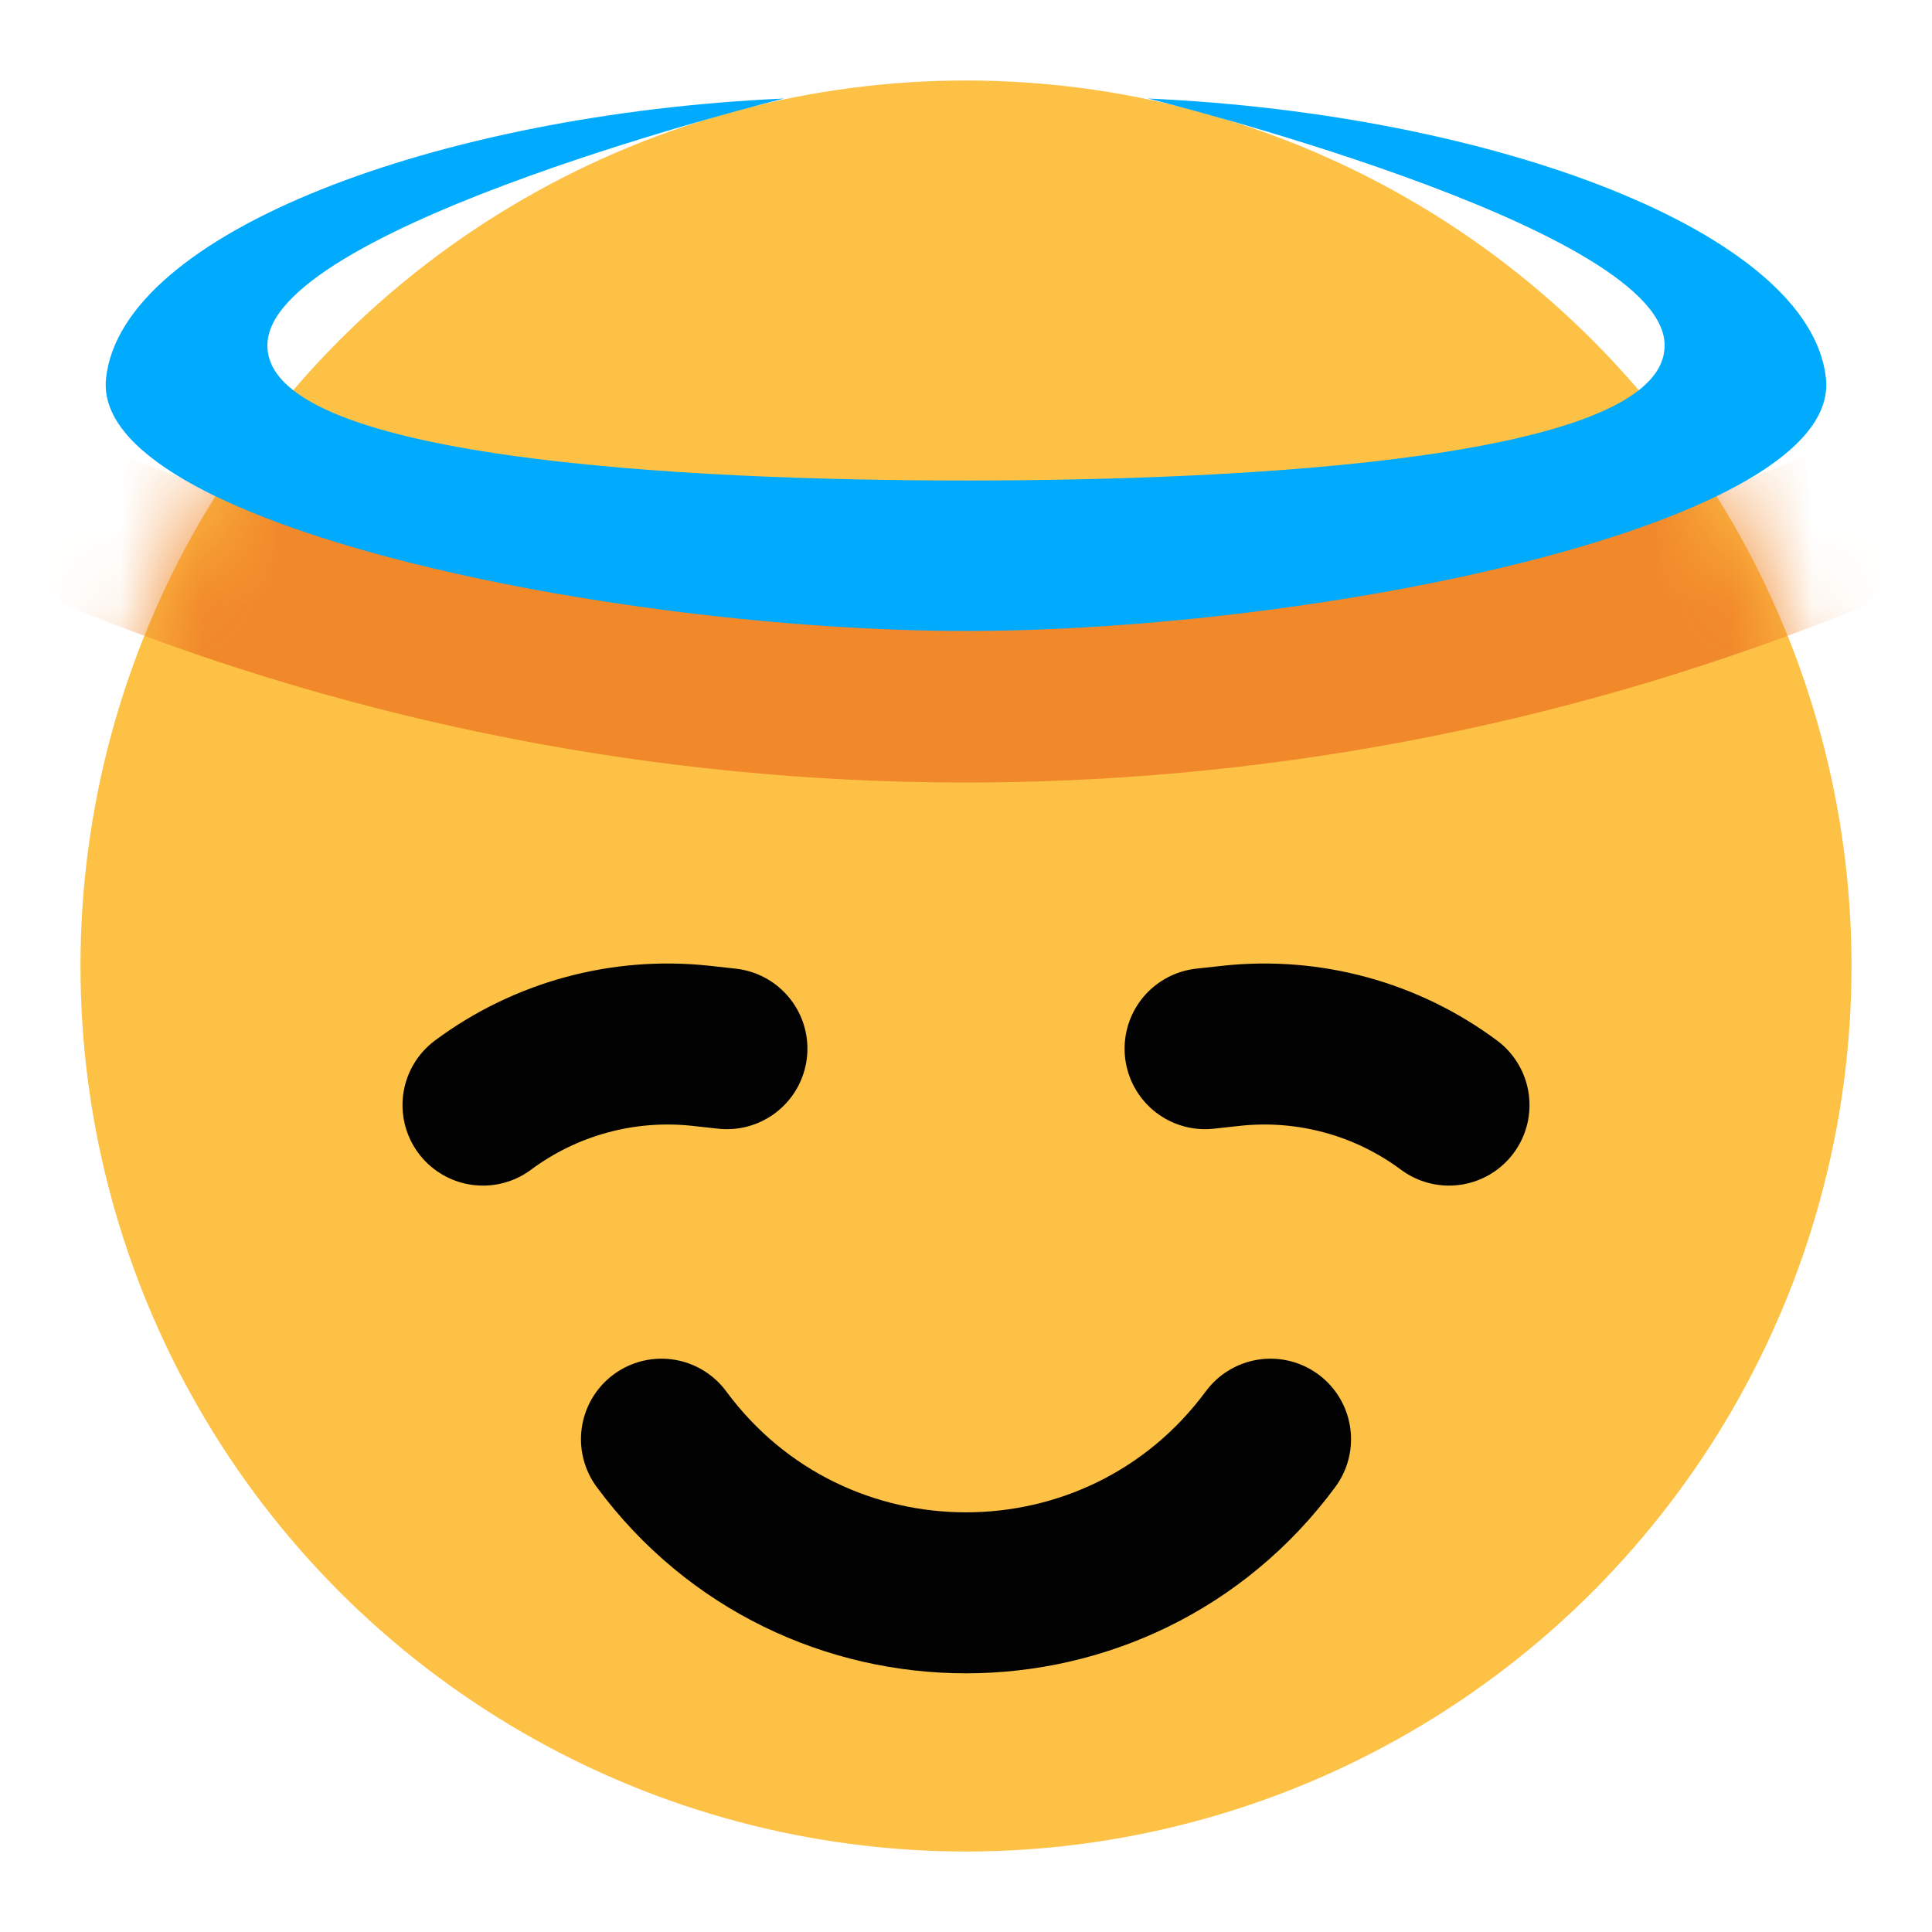 <svg width="24" height="24" viewBox="0 0 24 24" fill="none" xmlns="http://www.w3.org/2000/svg">
<circle cx="12" cy="12" r="11" fill="#FCC145"/>
<path d="M9.03 13.027L8.702 12.991C7.741 12.888 6.776 13.151 6 13.728V13.728" stroke="#020202" stroke-width="2" stroke-linecap="round"/>
<path d="M14.97 13.027L15.298 12.991C16.259 12.888 17.224 13.151 18 13.728V13.728" stroke="#020202" stroke-width="2" stroke-linecap="round"/>
<path d="M8.217 17.878V17.878C10.097 20.423 13.903 20.423 15.783 17.878V17.878" stroke="#020202" stroke-width="2" stroke-linecap="round"/>
<mask id="mask0_1_238" style="mask-type:alpha" maskUnits="userSpaceOnUse" x="1" y="1" width="22" height="22">
<circle cx="12" cy="12" r="11" fill="#FCC145"/>
</mask>
<g mask="url(#mask0_1_238)">
<path d="M1.36 6.66V6.66C8.132 9.386 15.692 9.408 22.481 6.723L22.64 6.66" stroke="#F1882A" stroke-width="2" stroke-linecap="round"/>
</g>
<path d="M1.317 4.704C1.131 6.522 7.62 7.838 12 7.838V5.969C8.548 5.97 3.201 5.706 3.324 4.244C3.447 2.781 9.739 1.224 9.739 1.224C5.45 1.415 1.504 2.886 1.317 4.704Z" fill="#00AAFC"/>
<path d="M22.683 4.704C22.869 6.522 16.38 7.838 12 7.838V5.969C15.452 5.97 20.799 5.706 20.676 4.244C20.553 2.781 14.261 1.224 14.261 1.224C18.55 1.415 22.496 2.886 22.683 4.704Z" fill="#00AAFC"/>
</svg>
